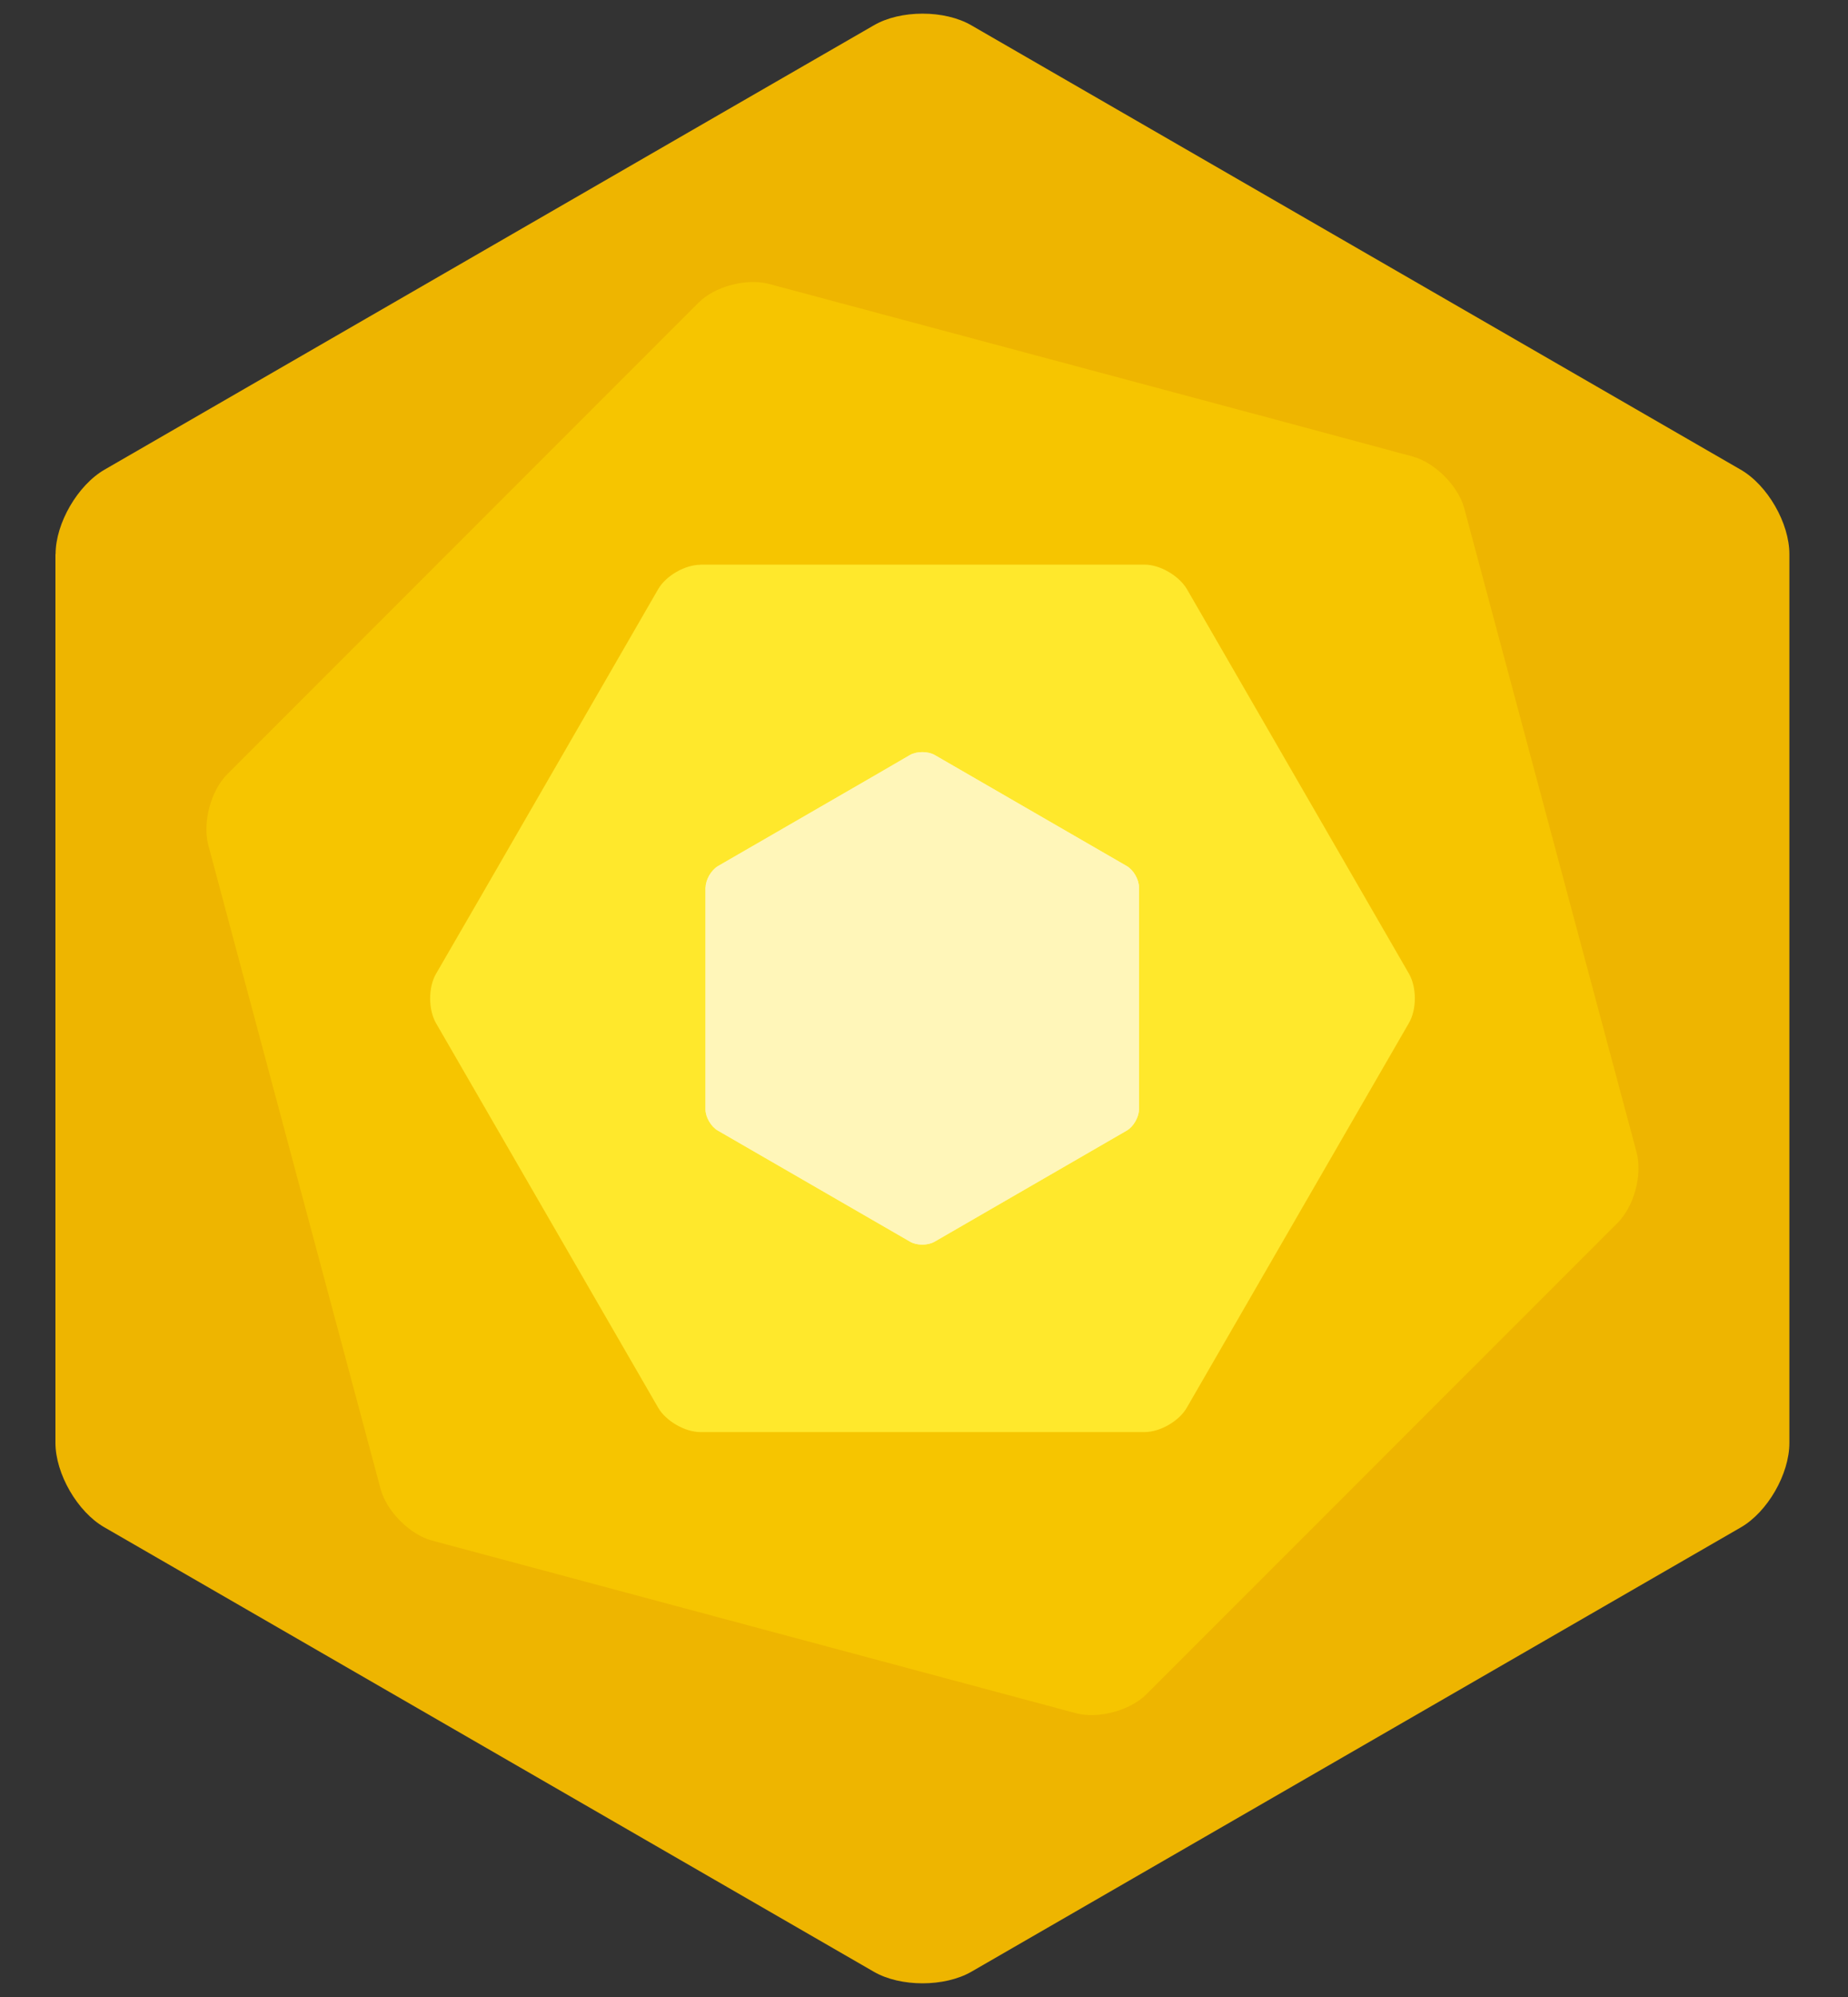 <svg
viewBox="0 0 25 27"
fill="none"
xmlns="http://www.w3.org/2000/svg"
>
<rect x="0" y="0" width="25" height="27" fill="#333333" stroke="none"/>
<path
    d="M0.752 7.492C0.752 7.074 1.051 6.56 1.414 6.35L9.757 1.533L11.822 0.342C12.182 0.132 12.779 0.132 13.14 0.342L23.548 6.35C23.913 6.56 24.207 7.074 24.207 7.492V19.509C24.207 19.93 23.911 20.444 23.548 20.652L13.14 26.659C12.777 26.867 12.182 26.867 11.822 26.659L1.411 20.649C1.048 20.441 0.75 19.926 0.75 19.507V7.492H0.752Z"
    fill="#EEB500"
/>
<path
    d="M9.447 4.095C9.668 3.871 10.099 3.758 10.404 3.839L17.383 5.707L19.11 6.172C19.41 6.253 19.725 6.567 19.808 6.87L22.139 15.576C22.222 15.881 22.107 16.309 21.883 16.534L15.51 22.906C15.288 23.128 14.857 23.244 14.555 23.163L5.848 20.83C5.543 20.749 5.229 20.432 5.148 20.129L2.817 11.423C2.738 11.12 2.852 10.69 3.074 10.468L9.447 4.095Z"
    fill="#F6C500"
/>
<path
    d="M9.475 7.636C9.267 7.636 9.008 7.784 8.903 7.967L6.494 12.138L5.897 13.169C5.793 13.35 5.793 13.648 5.897 13.831L8.903 19.031C9.008 19.214 9.267 19.362 9.475 19.362H15.485C15.693 19.362 15.952 19.214 16.056 19.031L19.062 13.828C19.166 13.648 19.166 13.35 19.062 13.167L16.056 7.964C15.949 7.784 15.693 7.634 15.485 7.634H9.475V7.636Z"
    fill="#FFE82C"
/>
<path
    d="M9.546 11.997C9.546 11.893 9.623 11.763 9.713 11.71L11.799 10.505L12.312 10.207C12.402 10.156 12.552 10.156 12.643 10.207L15.244 11.71C15.334 11.763 15.408 11.89 15.408 11.997V15C15.408 15.104 15.332 15.234 15.244 15.285L12.643 16.788C12.55 16.841 12.402 16.841 12.312 16.788L9.71 15.285C9.62 15.234 9.544 15.104 9.544 15V11.997H9.546Z"
    fill="#FFF6A7"
/>
<path
    d="M9.546 11.997C9.546 11.893 9.623 11.763 9.713 11.71L11.799 10.505L12.312 10.207C12.402 10.156 12.552 10.156 12.643 10.207L15.244 11.71C15.334 11.763 15.408 11.89 15.408 11.997V15C15.408 15.104 15.332 15.234 15.244 15.285L12.643 16.788C12.55 16.841 12.402 16.841 12.312 16.788L9.71 15.285C9.62 15.234 9.544 15.104 9.544 15V11.997H9.546Z"
    fill="#FFF6B9"
/>
</svg>